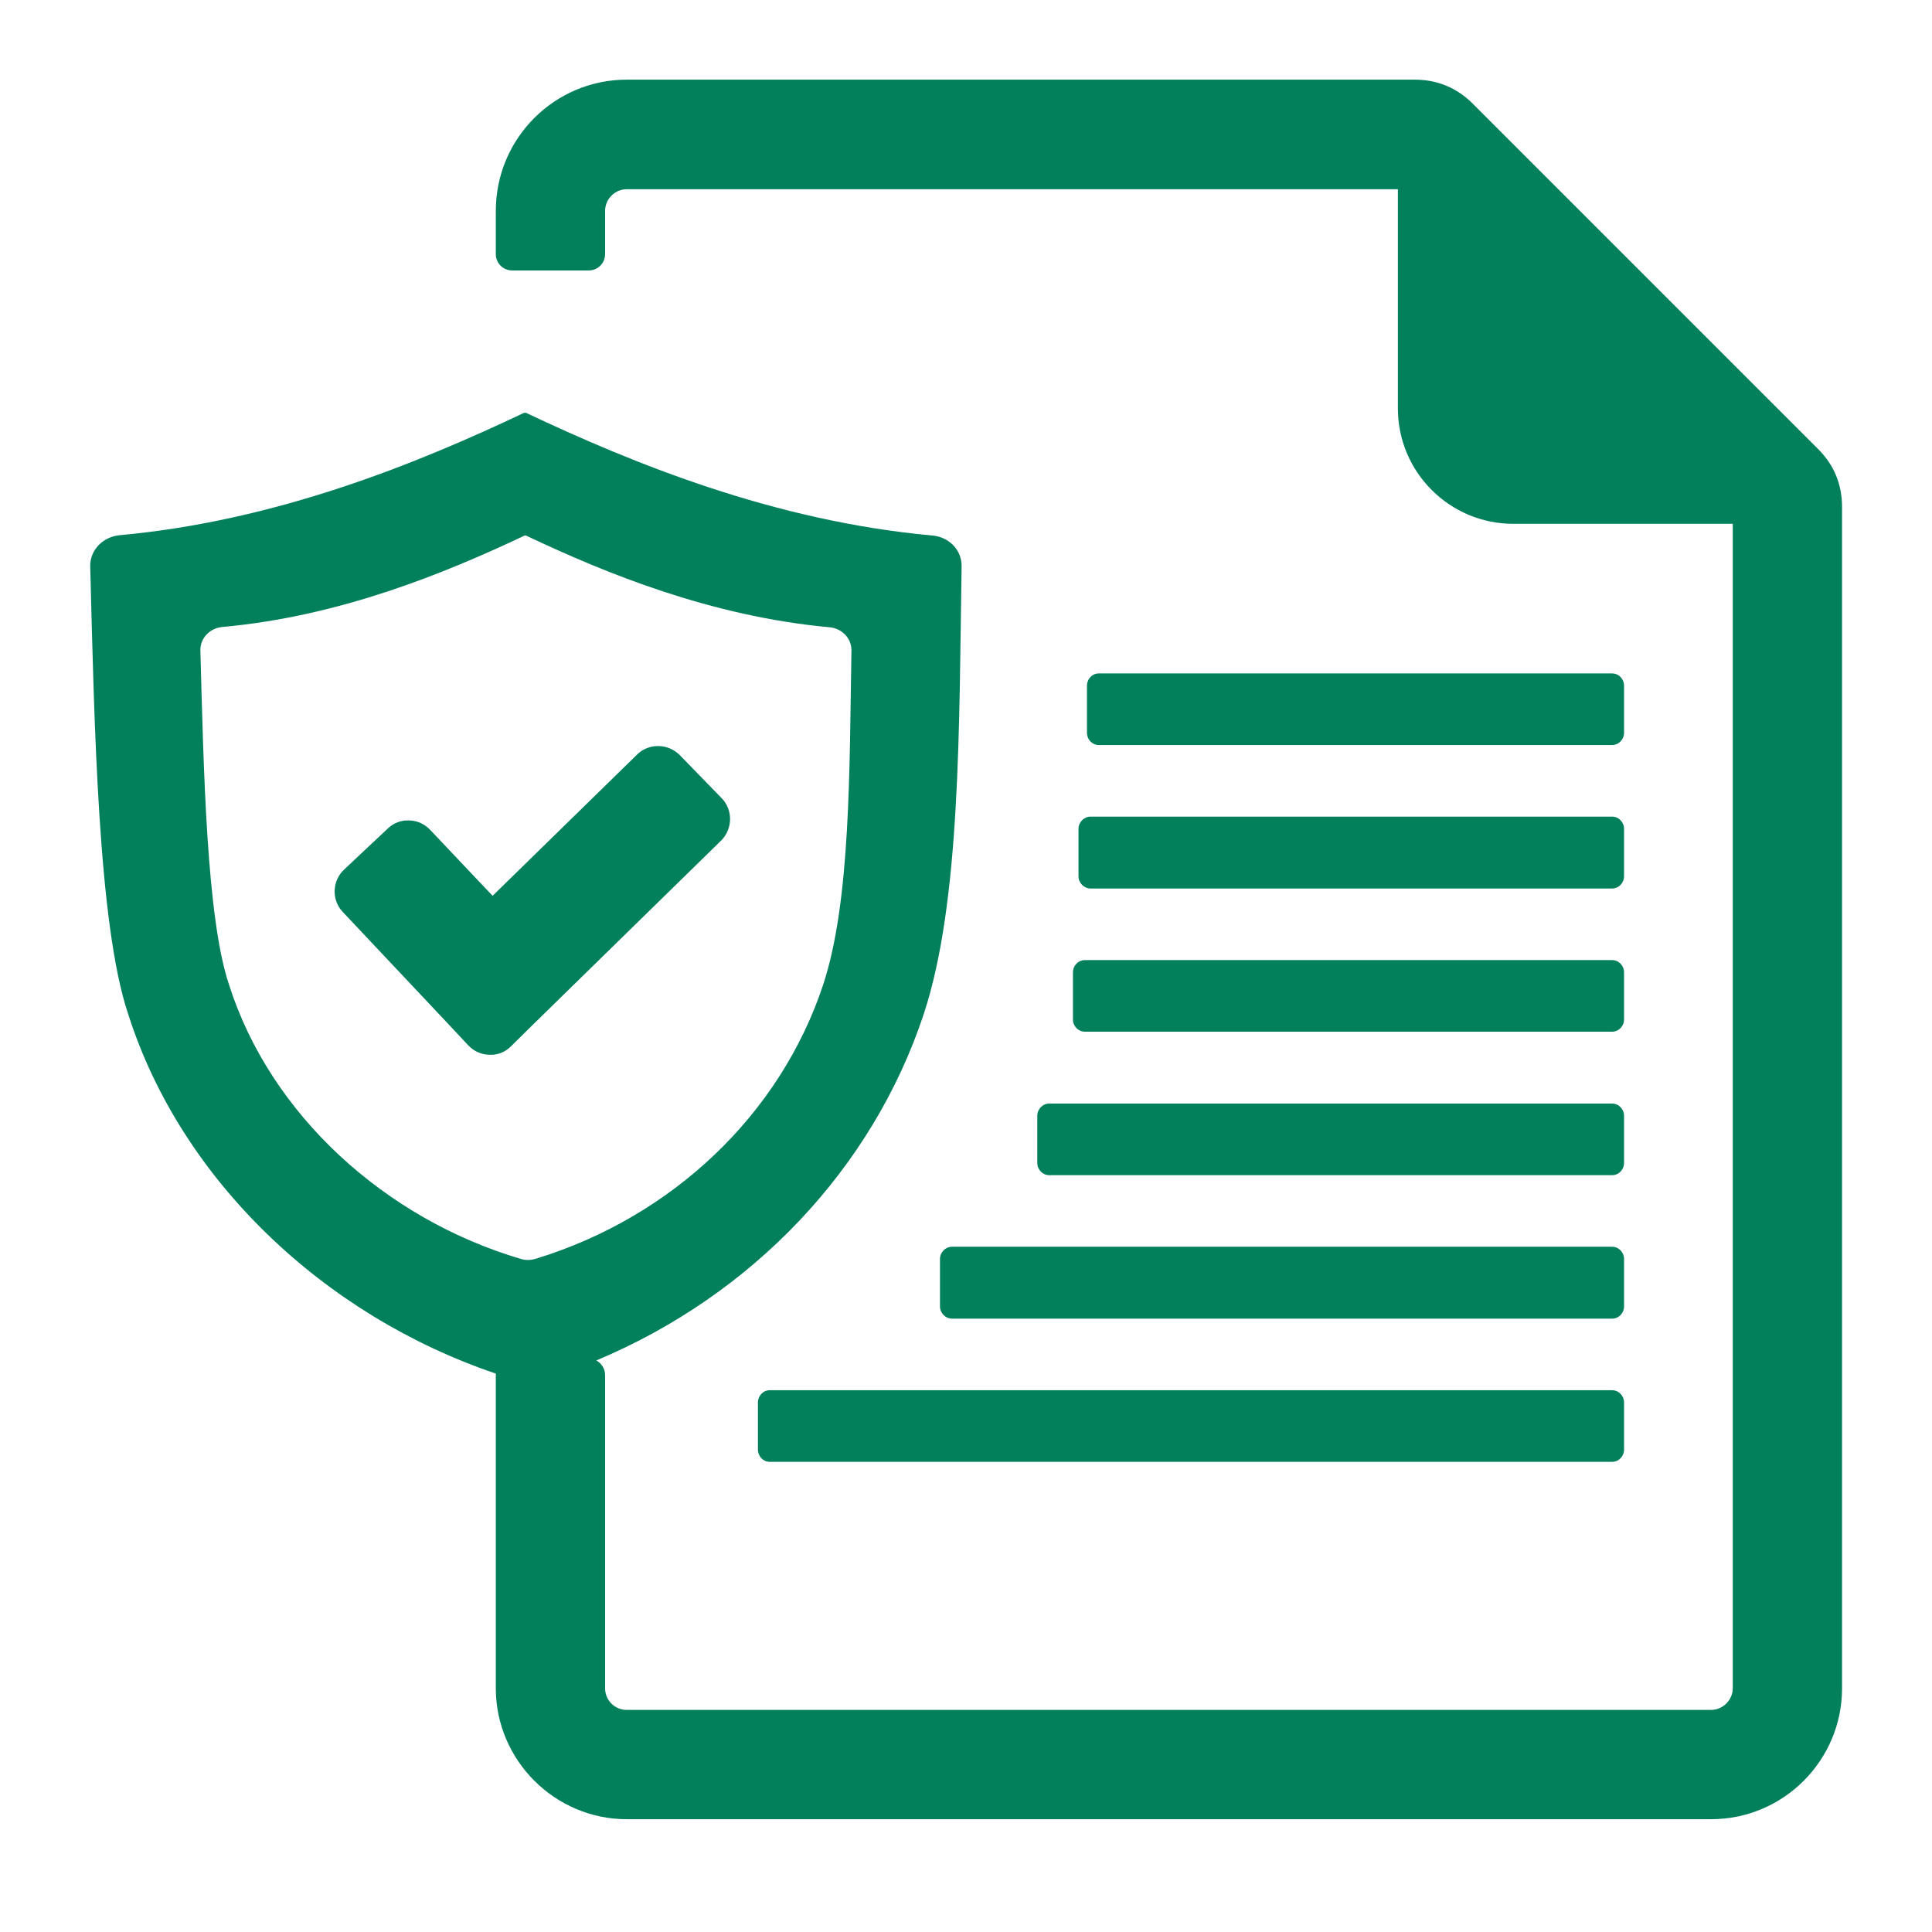<svg xmlns="http://www.w3.org/2000/svg" xmlns:xlink="http://www.w3.org/1999/xlink" width="1024" zoomAndPan="magnify" viewBox="0 0 768 768" height="1024" preserveAspectRatio="xMidYMid meet" version="1.0"><defs><clipPath id="b89c9ae291"><path d="M 35.633 31.664 L 732.383 31.664 L 732.383 723.164 L 35.633 723.164 Z M 35.633 31.664 " clip-rule="nonzero"/></clipPath></defs><g clip-path="url(#b89c9ae291)"><path fill="#027f5b" d="M 208.363 164.086 C 165.965 184.184 110.09 207.066 47.48 212.758 C 40.742 213.453 35.75 218.797 35.863 225.07 C 37.492 287.914 39 367.715 50.965 403.145 C 71.988 469.121 128.793 522.906 197.094 546.02 L 197.094 671.125 C 197.094 699.699 220.559 723.164 249.133 723.164 L 680.203 723.164 C 708.895 723.164 732.242 699.816 732.242 671.125 L 732.242 201.605 C 732.242 192.547 729.105 184.879 722.719 178.488 L 585.418 41.188 C 579.145 34.918 571.363 31.664 562.418 31.664 L 249.133 31.664 C 220.441 31.664 197.094 55.012 197.094 83.82 L 197.094 101.012 C 197.094 104.613 200 107.516 203.598 107.516 L 234.031 107.516 C 237.633 107.516 240.539 104.613 240.539 101.012 L 240.539 83.82 C 240.539 79.059 244.488 75.223 249.133 75.223 L 555.68 75.223 L 555.68 162.344 C 555.68 187.668 576.242 208.227 601.562 208.227 L 688.801 208.227 L 688.801 671.125 C 688.801 675.77 684.852 679.719 680.203 679.719 L 249.133 679.719 C 244.371 679.719 240.539 675.887 240.539 671.125 L 240.539 546.602 C 240.539 544.16 239.145 541.953 237.055 540.793 C 298.852 514.891 346.707 464.824 367.152 403.258 C 382.02 358.422 381.207 288.027 382.254 225.07 C 382.371 218.797 377.375 213.453 370.637 212.875 C 307.793 207.184 251.574 184.184 209.059 164.086 Z M 417.102 467.148 L 640.824 467.148 C 643.496 467.148 645.586 464.941 645.586 462.27 L 645.586 443.566 C 645.586 440.895 643.496 438.688 640.824 438.688 L 417.102 438.688 C 414.43 438.688 412.34 440.895 412.34 443.566 L 412.34 462.27 C 412.34 464.941 414.43 467.148 417.102 467.148 Z M 433.48 324.621 L 640.824 324.621 C 643.496 324.621 645.586 326.828 645.586 329.5 L 645.586 348.316 C 645.586 350.988 643.496 353.195 640.824 353.195 L 433.48 353.195 C 430.926 353.195 428.719 350.988 428.719 348.316 L 428.719 329.5 C 428.719 326.828 430.926 324.621 433.48 324.621 Z M 436.73 296.16 L 640.824 296.16 C 643.496 296.16 645.586 293.953 645.586 291.281 L 645.586 272.578 C 645.586 269.906 643.496 267.699 640.824 267.699 L 436.73 267.699 C 434.176 267.699 432.086 269.906 432.086 272.578 L 432.086 291.281 C 432.086 293.953 434.176 296.16 436.73 296.16 Z M 305.938 552.641 L 640.824 552.641 C 643.496 552.641 645.586 554.848 645.586 557.52 L 645.586 576.223 C 645.586 578.895 643.496 581.102 640.824 581.102 L 305.938 581.102 C 303.379 581.102 301.289 578.895 301.289 576.223 L 301.289 557.52 C 301.289 554.848 303.379 552.641 305.938 552.641 Z M 378.422 495.605 L 640.824 495.605 C 643.496 495.605 645.586 497.812 645.586 500.484 L 645.586 519.305 C 645.586 521.977 643.496 524.184 640.824 524.184 L 378.422 524.184 C 375.863 524.184 373.656 521.977 373.656 519.305 L 373.656 500.484 C 373.656 497.812 375.863 495.605 378.422 495.605 Z M 431.273 410.113 L 640.824 410.113 C 643.496 410.113 645.586 407.906 645.586 405.234 L 645.586 386.531 C 645.586 383.859 643.496 381.652 640.824 381.652 L 431.273 381.652 C 428.602 381.652 426.512 383.859 426.512 386.531 L 426.512 405.234 C 426.512 407.906 428.602 410.113 431.273 410.113 Z M 171.074 329.961 L 195.816 356.098 L 253.199 299.992 C 257.848 295.348 265.512 295.465 270.16 300.109 L 286.887 317.301 C 291.418 321.949 291.301 329.5 286.652 334.145 L 211.848 407.324 L 203.133 415.922 C 200.812 418.246 197.906 419.406 194.539 419.289 C 191.172 419.172 188.383 417.895 186.059 415.457 L 177.695 406.512 L 136.227 362.488 C 131.695 357.727 132.043 350.059 136.809 345.645 L 154.113 329.383 C 156.555 327.059 159.457 326.012 162.711 326.129 C 165.965 326.246 168.75 327.523 171.074 329.961 Z M 208.594 212.875 C 176.883 227.859 135.066 245.051 88.367 249.23 C 83.375 249.695 79.539 253.762 79.656 258.523 C 80.934 305.336 82.098 364.926 91.039 391.41 C 107.418 442.988 153.07 484.57 207.199 500.484 C 209.176 501.066 211.035 500.949 213.008 500.371 C 267.254 483.758 310.117 442.988 327.195 391.527 C 338.23 358.074 337.648 305.453 338.461 258.41 C 338.461 253.762 334.742 249.812 329.75 249.348 C 282.82 245.051 240.887 227.973 209.059 212.875 Z M 208.594 212.875 " fill-opacity="1" fill-rule="evenodd"/></g></svg>